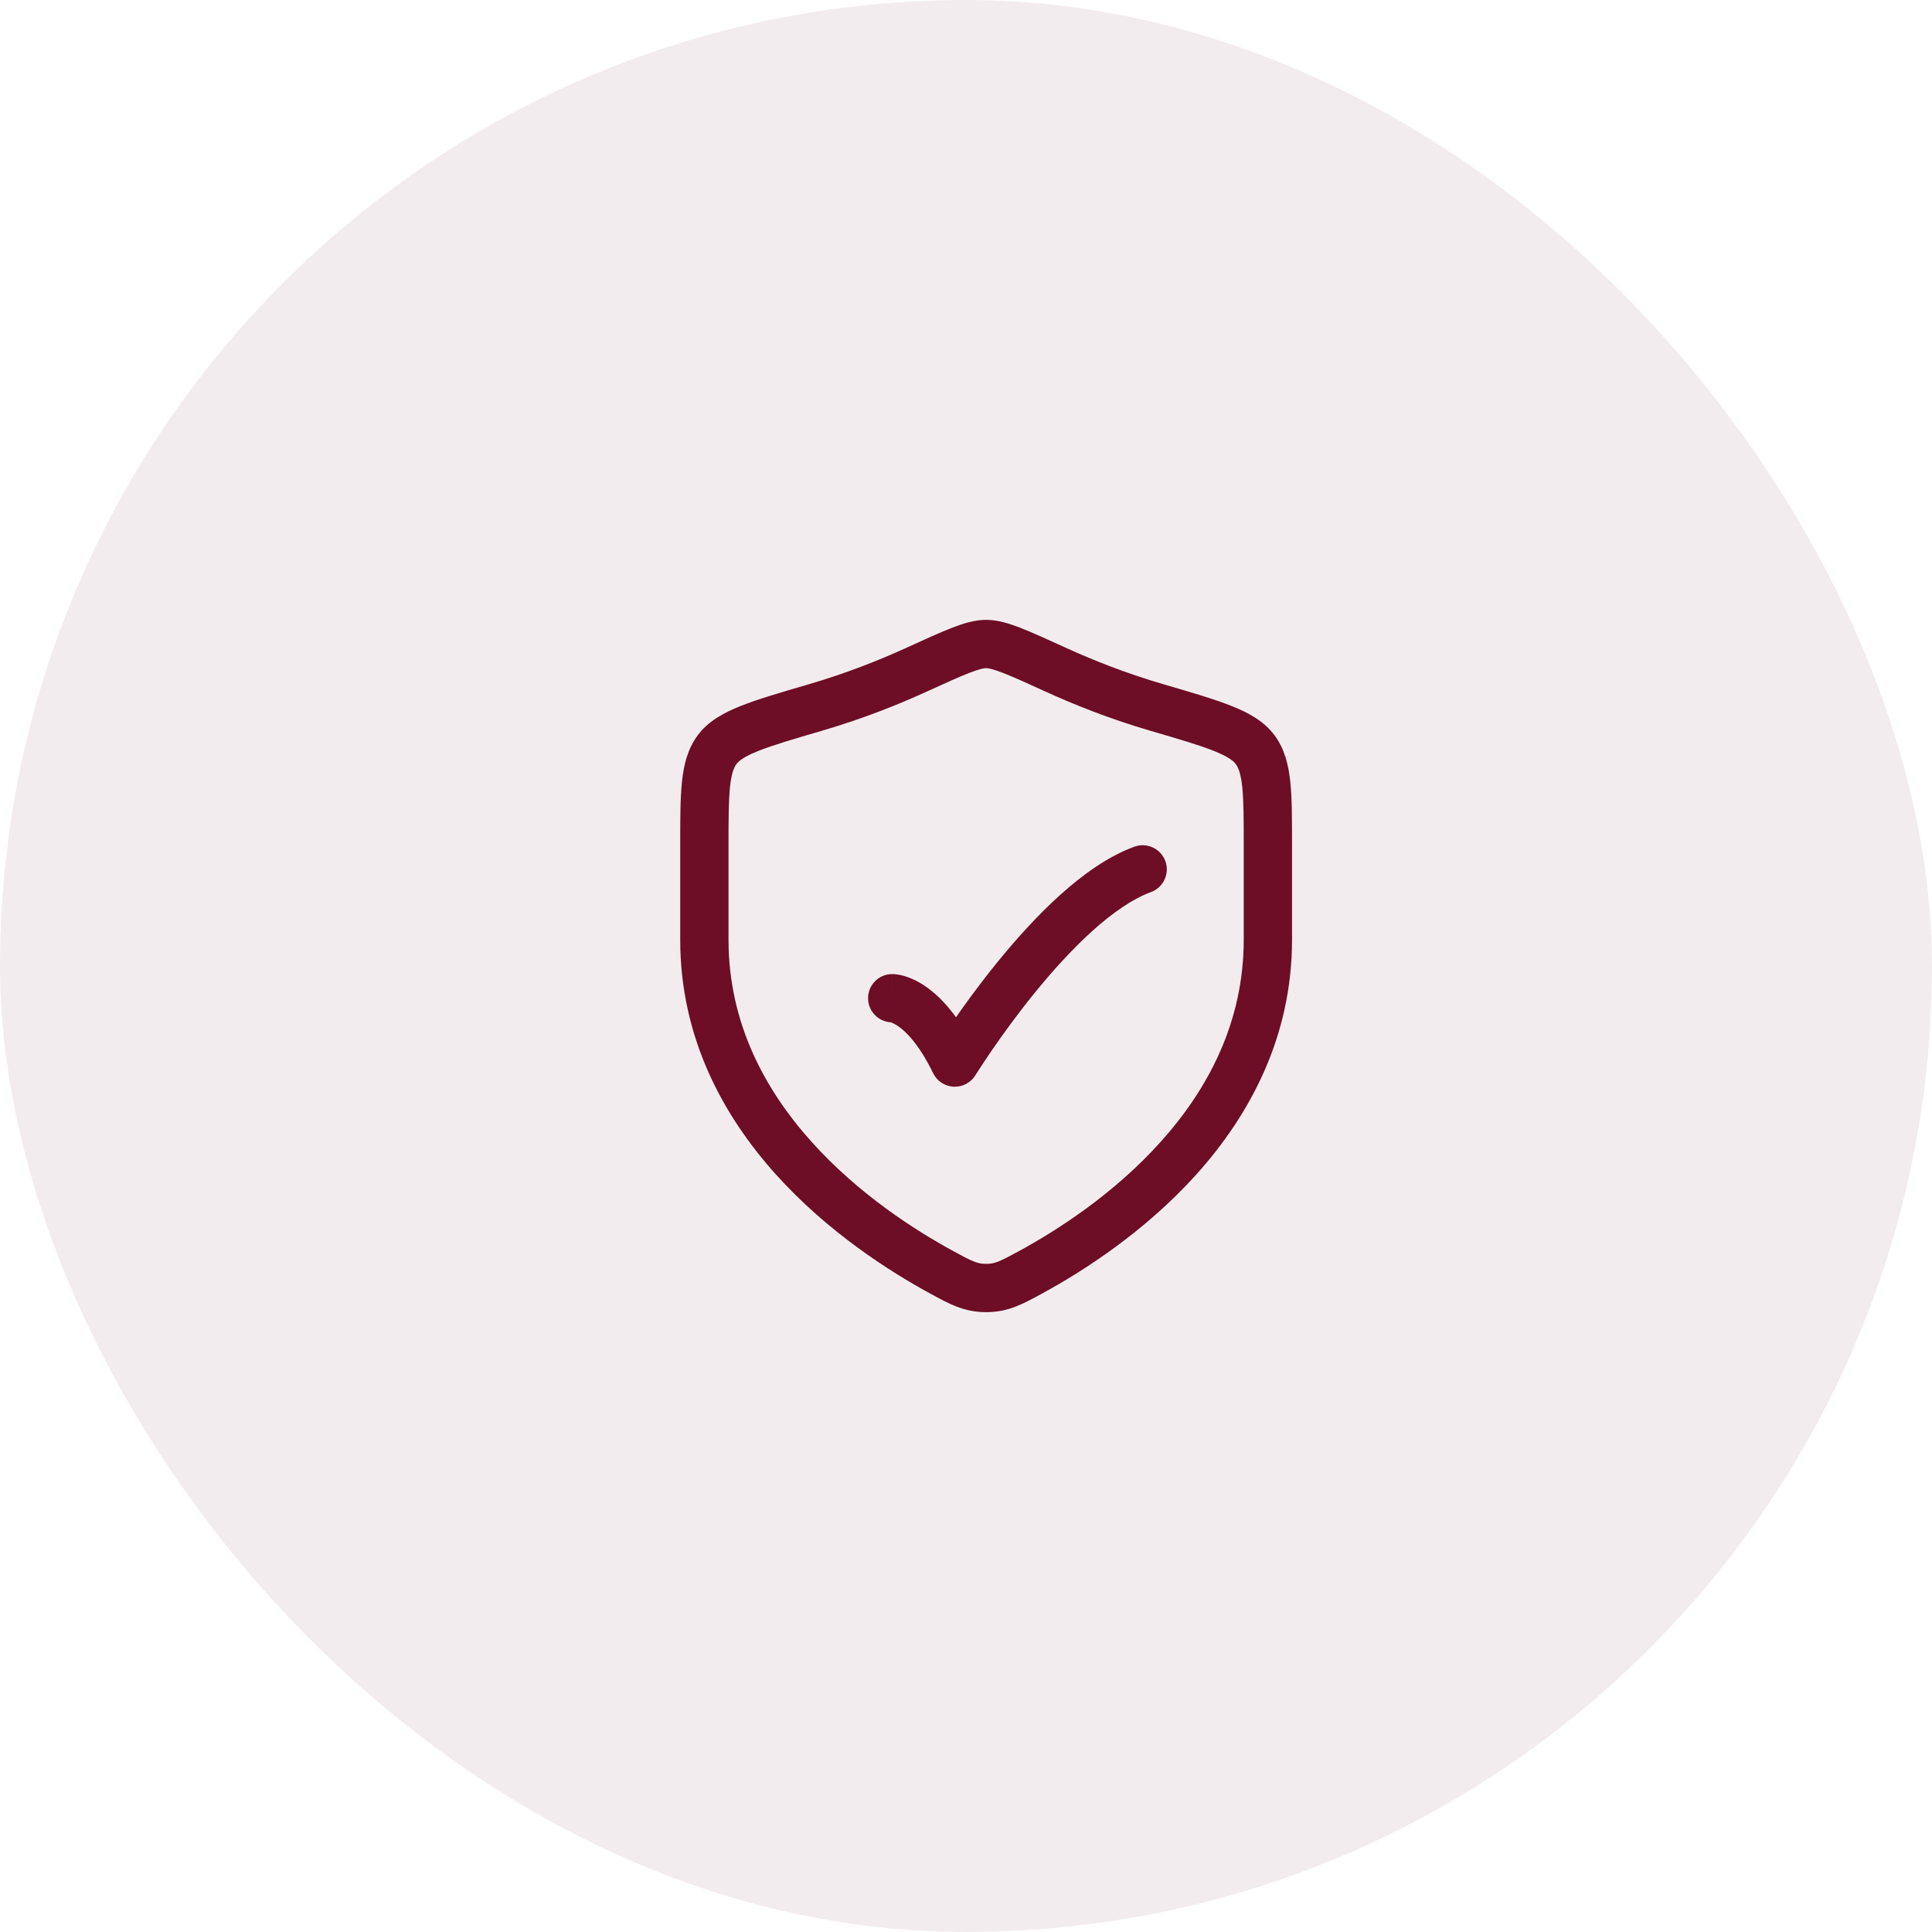 <svg width="48" height="48" viewBox="0 0 48 48" fill="none" xmlns="http://www.w3.org/2000/svg">
<rect width="48" height="48" rx="24" fill="#6D0D26" fill-opacity="0.08"/>
<path d="M22.167 24.2C21.835 24.2 21.567 24.469 21.567 24.8C21.567 25.131 21.835 25.4 22.167 25.4L22.167 24.2ZM23.722 26.4L23.183 26.662C23.278 26.859 23.474 26.988 23.692 26.999C23.91 27.01 24.118 26.901 24.233 26.715L23.722 26.4ZM28.594 22.164C28.906 22.05 29.066 21.706 28.953 21.395C28.839 21.083 28.495 20.923 28.183 21.036L28.594 22.164ZM31.186 18.628L30.702 18.983L30.702 18.983L31.186 18.628ZM28.739 17.577L28.908 17.001L28.908 17.001L28.739 17.577ZM26.229 16.639L26.478 16.093L26.478 16.093L26.229 16.639ZM22.772 16.639L22.522 16.093L22.522 16.093L22.772 16.639ZM20.261 17.577L20.429 18.153L20.429 18.153L20.261 17.577ZM17.814 18.628L18.298 18.983L18.298 18.983L17.814 18.628ZM23.406 31.616L23.12 32.143L23.12 32.143L23.406 31.616ZM25.594 31.616L25.88 32.143L25.88 32.143L25.594 31.616ZM22.167 24.8C22.167 25.4 22.166 25.4 22.166 25.4C22.165 25.4 22.165 25.4 22.164 25.4C22.163 25.4 22.163 25.4 22.162 25.4C22.16 25.4 22.159 25.4 22.157 25.4C22.155 25.4 22.152 25.4 22.149 25.4C22.144 25.4 22.14 25.399 22.136 25.399C22.128 25.399 22.123 25.398 22.12 25.398C22.114 25.397 22.118 25.397 22.131 25.401C22.156 25.408 22.22 25.431 22.314 25.495C22.5 25.623 22.828 25.932 23.183 26.662L23.722 26.4L24.262 26.138C23.839 25.268 23.389 24.777 22.992 24.505C22.794 24.369 22.615 24.292 22.47 24.249C22.397 24.228 22.334 24.216 22.283 24.209C22.258 24.205 22.235 24.203 22.215 24.202C22.206 24.201 22.197 24.201 22.189 24.2C22.184 24.2 22.181 24.2 22.177 24.2C22.175 24.2 22.173 24.2 22.172 24.2C22.171 24.2 22.17 24.2 22.169 24.2C22.169 24.2 22.168 24.2 22.168 24.2C22.167 24.2 22.167 24.2 22.167 24.8ZM23.722 26.4C24.233 26.715 24.233 26.715 24.233 26.715C24.233 26.715 24.233 26.715 24.233 26.715C24.233 26.715 24.233 26.715 24.233 26.715C24.233 26.715 24.233 26.714 24.234 26.714C24.235 26.712 24.236 26.71 24.238 26.706C24.242 26.7 24.249 26.689 24.258 26.675C24.275 26.648 24.302 26.606 24.336 26.553C24.406 26.446 24.508 26.291 24.637 26.102C24.897 25.724 25.265 25.212 25.698 24.678C26.133 24.142 26.626 23.593 27.135 23.133C27.651 22.668 28.15 22.326 28.594 22.164L28.389 21.6L28.183 21.036C27.53 21.274 26.896 21.732 26.331 22.242C25.76 22.757 25.224 23.358 24.766 23.922C24.307 24.488 23.92 25.026 23.648 25.423C23.512 25.622 23.404 25.785 23.329 25.9C23.292 25.958 23.263 26.003 23.243 26.034C23.233 26.05 23.226 26.062 23.221 26.071C23.218 26.075 23.216 26.078 23.214 26.081C23.214 26.082 23.213 26.083 23.213 26.083C23.212 26.084 23.212 26.084 23.212 26.084C23.212 26.084 23.212 26.084 23.212 26.084C23.212 26.085 23.212 26.085 23.722 26.4ZM31.5 23.347H32.1V21.024H31.5H30.9V23.347H31.5ZM31.5 21.024H32.1C32.1 20.381 32.101 19.853 32.058 19.433C32.014 19.007 31.918 18.612 31.669 18.273L31.186 18.628L30.702 18.983C30.767 19.072 30.829 19.219 30.864 19.556C30.899 19.9 30.9 20.355 30.9 21.024H31.5ZM31.186 18.628L31.669 18.273C31.41 17.921 31.025 17.71 30.6 17.541C30.172 17.37 29.607 17.205 28.908 17.001L28.739 17.577L28.571 18.153C29.294 18.364 29.794 18.511 30.155 18.655C30.52 18.8 30.647 18.908 30.702 18.983L31.186 18.628ZM28.739 17.577L28.908 17.001C27.97 16.727 27.141 16.396 26.478 16.093L26.229 16.639L25.979 17.184C26.684 17.506 27.567 17.859 28.571 18.153L28.739 17.577ZM26.229 16.639L26.478 16.093C26.018 15.883 25.65 15.715 25.355 15.6C25.069 15.489 24.782 15.4 24.5 15.4V16V16.6C24.547 16.6 24.659 16.617 24.921 16.719C25.175 16.818 25.506 16.968 25.979 17.184L26.229 16.639ZM24.5 16V15.4C24.218 15.4 23.931 15.489 23.645 15.6C23.35 15.715 22.982 15.883 22.522 16.093L22.772 16.639L23.021 17.184C23.494 16.968 23.825 16.818 24.079 16.719C24.341 16.617 24.453 16.6 24.5 16.6V16ZM22.772 16.639L22.522 16.093C21.859 16.396 21.03 16.727 20.092 17.001L20.261 17.577L20.429 18.153C21.433 17.859 22.316 17.506 23.021 17.184L22.772 16.639ZM20.261 17.577L20.092 17.001C19.393 17.205 18.828 17.37 18.4 17.541C17.975 17.71 17.59 17.921 17.331 18.273L17.814 18.628L18.298 18.983C18.353 18.908 18.48 18.8 18.845 18.655C19.206 18.511 19.706 18.364 20.429 18.153L20.261 17.577ZM17.814 18.628L17.331 18.273C17.082 18.612 16.986 19.007 16.942 19.433C16.899 19.853 16.9 20.381 16.9 21.024H17.5H18.1C18.1 20.355 18.101 19.9 18.136 19.556C18.171 19.219 18.233 19.072 18.298 18.983L17.814 18.628ZM17.5 21.024H16.9V23.347H17.5H18.1V21.024H17.5ZM17.5 23.347H16.9C16.9 25.786 17.97 27.722 19.268 29.169C20.562 30.61 22.104 31.591 23.12 32.143L23.406 31.616L23.693 31.088C22.741 30.571 21.329 29.668 20.162 28.367C18.998 27.071 18.1 25.408 18.1 23.347H17.5ZM23.406 31.616L23.12 32.143C23.574 32.389 23.94 32.6 24.5 32.6V32V31.4C24.29 31.4 24.184 31.355 23.693 31.088L23.406 31.616ZM24.5 32V32.6C25.06 32.6 25.426 32.389 25.88 32.143L25.594 31.616L25.307 31.088C24.816 31.355 24.71 31.4 24.5 31.4V32ZM25.594 31.616L25.88 32.143C26.896 31.591 28.438 30.61 29.732 29.169C31.03 27.722 32.1 25.786 32.1 23.347H31.5H30.9C30.9 25.408 30.002 27.071 28.838 28.367C27.671 29.668 26.259 30.571 25.307 31.088L25.594 31.616Z" fill="#6D0D26"/>
</svg>
